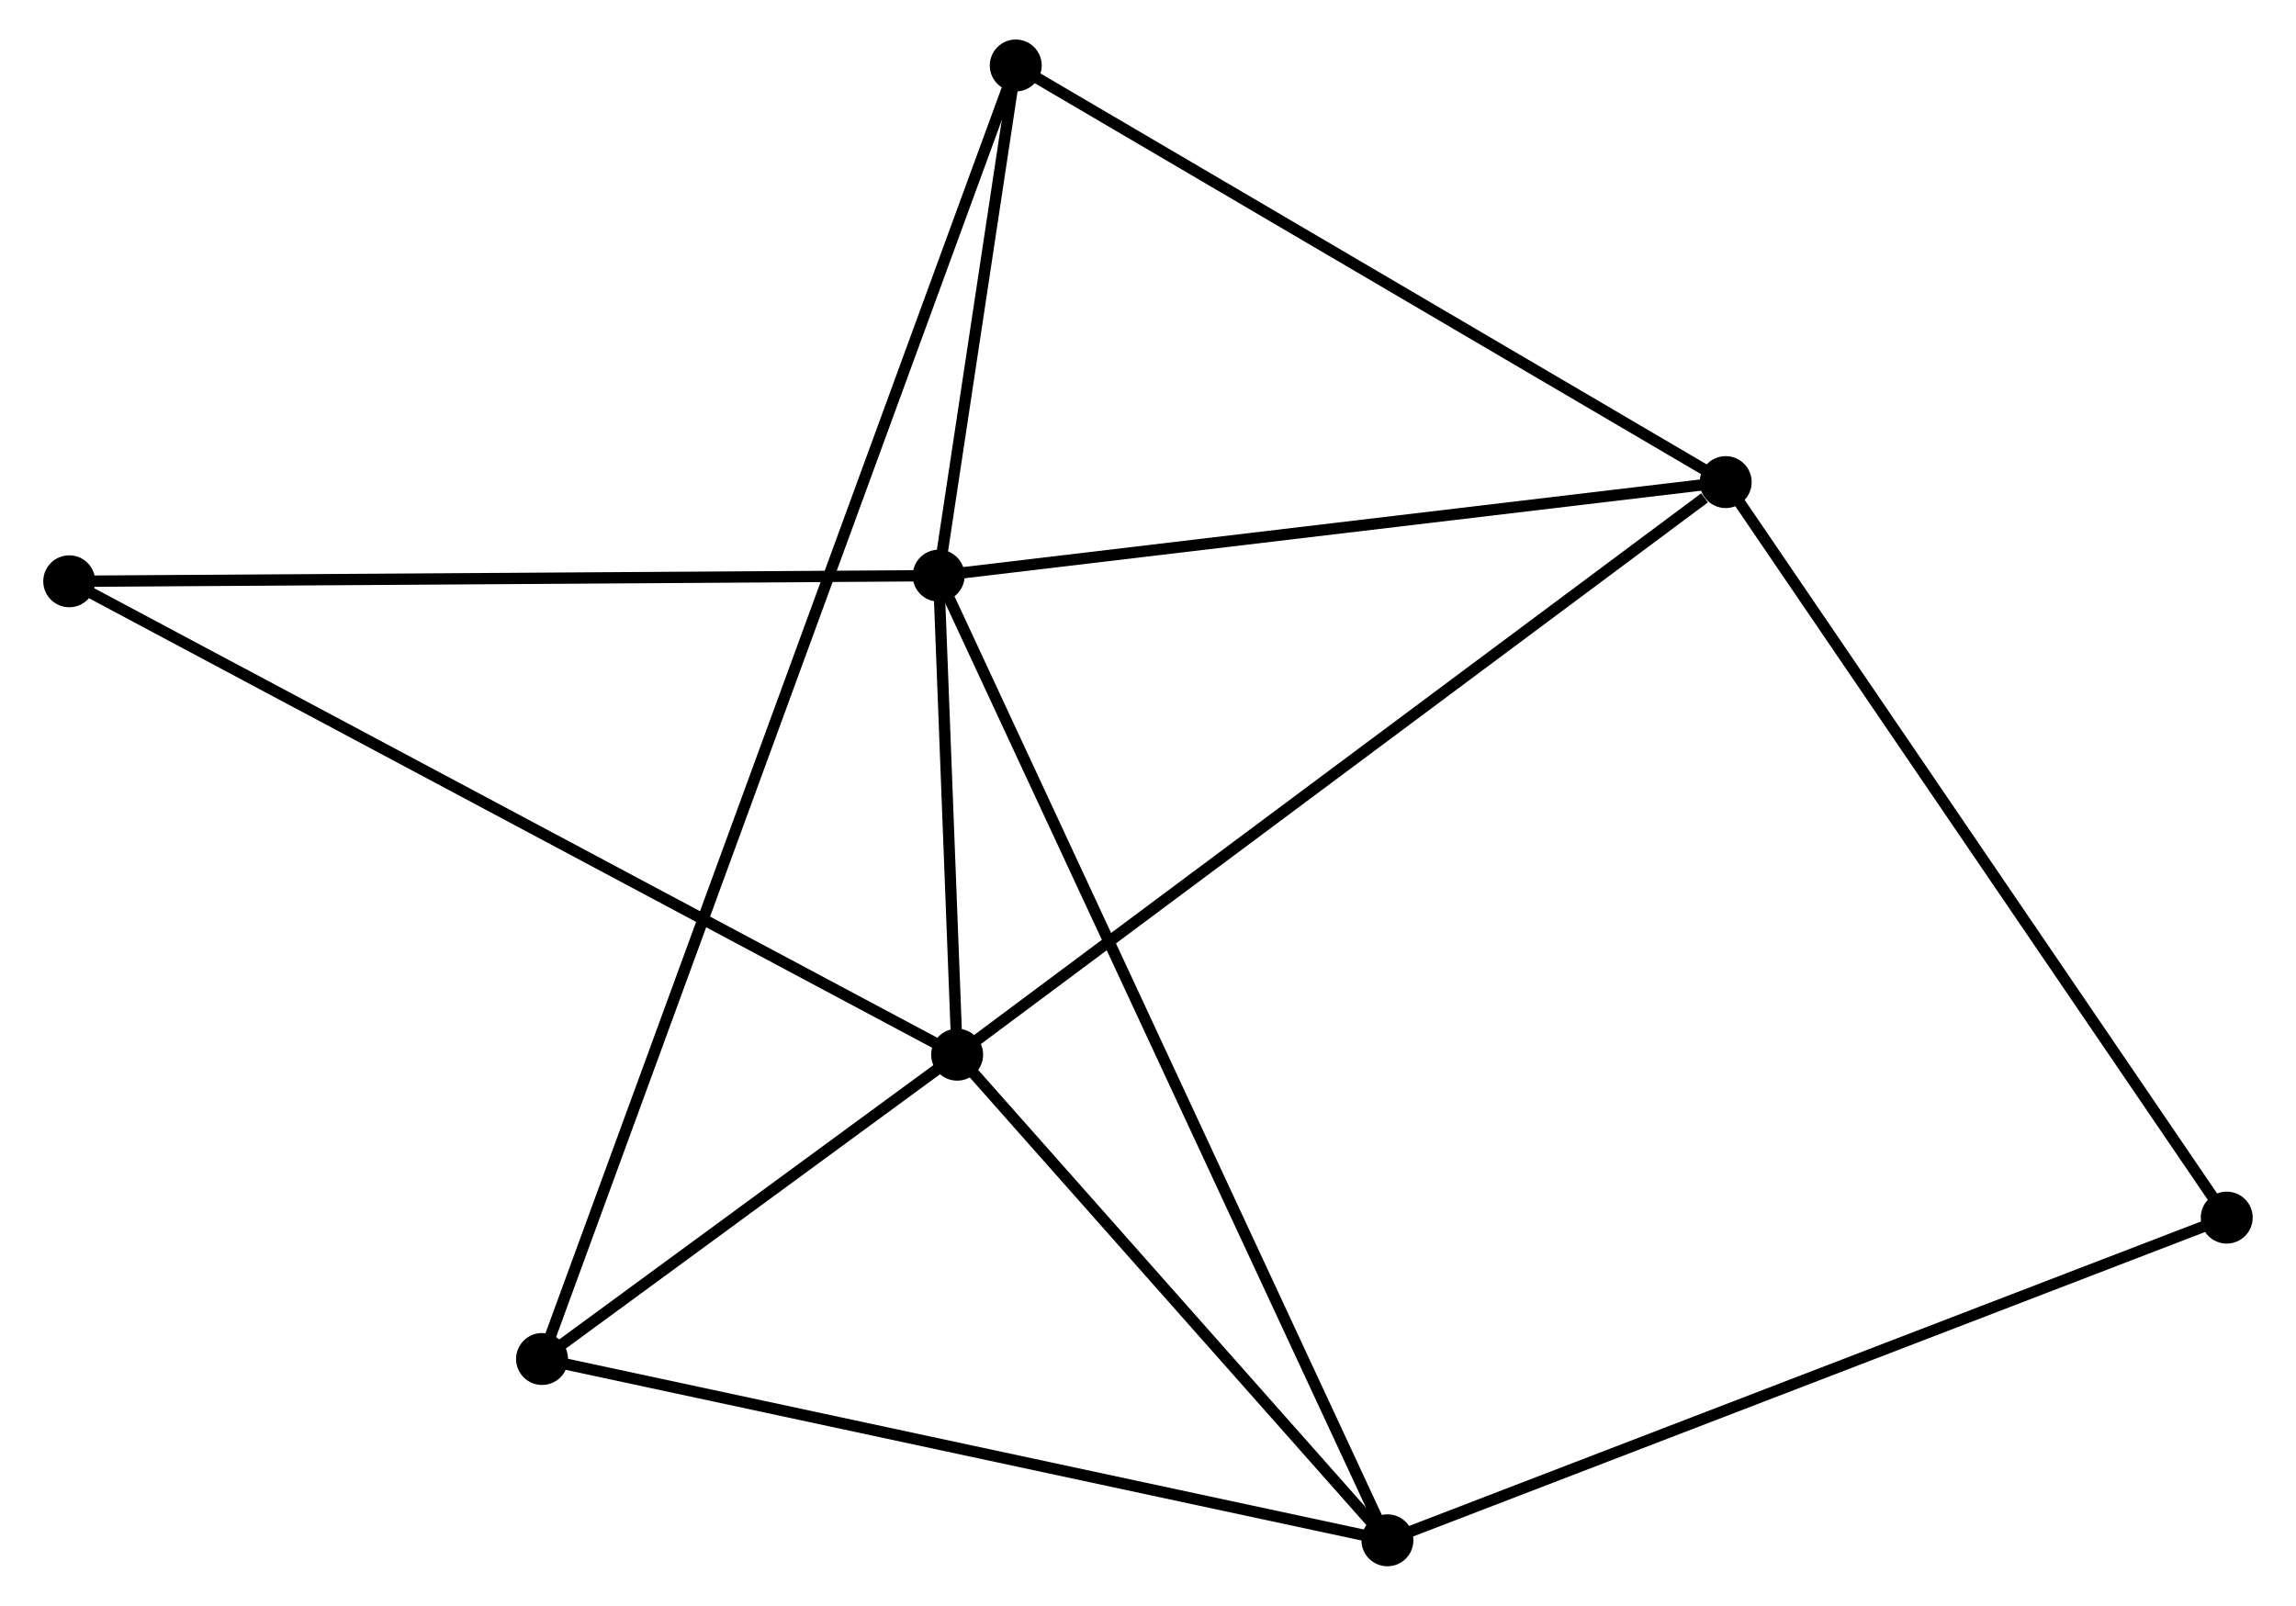 <?xml version="1.0" encoding="UTF-8" standalone="no"?>
<!DOCTYPE svg PUBLIC "-//W3C//DTD SVG 1.1//EN"
 "http://www.w3.org/Graphics/SVG/1.1/DTD/svg11.dtd">
<!-- Generated by graphviz version 2.36.0 (20140111.2315)
 -->
<!-- Title: %3 Pages: 1 -->
<svg width="203pt" height="142pt"
 viewBox="0.00 0.00 202.64 142.21" xmlns="http://www.w3.org/2000/svg" xmlns:xlink="http://www.w3.org/1999/xlink">
<g id="graph0" class="graph" transform="scale(1 1) rotate(0) translate(4 138.211)">
<title>%3</title>
<!-- 0 -->
<g id="node1" class="node"><title>0</title>
<ellipse fill="black" stroke="black" cx="78.785" cy="-87.23" rx="1.8" ry="1.8"/>
</g>
<!-- 1 -->
<g id="node2" class="node"><title>1</title>
<ellipse fill="black" stroke="black" cx="80.421" cy="-44.807" rx="1.8" ry="1.8"/>
</g>
<!-- 0&#45;&#45;1 -->
<g id="edge1" class="edge"><title>0&#45;&#45;1</title>
<path fill="none" stroke="black" d="M78.855,-85.407C79.119,-78.556 80.052,-54.362 80.337,-46.969"/>
</g>
<!-- 2 -->
<g id="node3" class="node"><title>2</title>
<ellipse fill="black" stroke="black" cx="118.52" cy="-1.8" rx="1.8" ry="1.8"/>
</g>
<!-- 0&#45;&#45;2 -->
<g id="edge2" class="edge"><title>0&#45;&#45;2</title>
<path fill="none" stroke="black" d="M79.615,-85.445C84.786,-74.328 112.536,-14.664 117.694,-3.575"/>
</g>
<!-- 3 -->
<g id="node4" class="node"><title>3</title>
<ellipse fill="black" stroke="black" cx="148.473" cy="-95.516" rx="1.8" ry="1.8"/>
</g>
<!-- 0&#45;&#45;3 -->
<g id="edge3" class="edge"><title>0&#45;&#45;3</title>
<path fill="none" stroke="black" d="M80.795,-87.469C90.972,-88.679 136.704,-94.117 146.586,-95.292"/>
</g>
<!-- 4 -->
<g id="node5" class="node"><title>4</title>
<ellipse fill="black" stroke="black" cx="85.61" cy="-132.411" rx="1.8" ry="1.8"/>
</g>
<!-- 0&#45;&#45;4 -->
<g id="edge4" class="edge"><title>0&#45;&#45;4</title>
<path fill="none" stroke="black" d="M79.078,-89.171C80.201,-96.603 84.218,-123.195 85.325,-130.527"/>
</g>
<!-- 7 -->
<g id="node6" class="node"><title>7</title>
<ellipse fill="black" stroke="black" cx="1.8" cy="-86.731" rx="1.8" ry="1.8"/>
</g>
<!-- 0&#45;&#45;7 -->
<g id="edge5" class="edge"><title>0&#45;&#45;7</title>
<path fill="none" stroke="black" d="M76.882,-87.218C66.231,-87.148 14.113,-86.811 3.636,-86.743"/>
</g>
<!-- 1&#45;&#45;2 -->
<g id="edge6" class="edge"><title>1&#45;&#45;2</title>
<path fill="none" stroke="black" d="M81.688,-43.376C87.473,-36.846 111.333,-9.912 117.208,-3.28"/>
</g>
<!-- 1&#45;&#45;3 -->
<g id="edge7" class="edge"><title>1&#45;&#45;3</title>
<path fill="none" stroke="black" d="M82.103,-46.06C91.436,-53.015 136.79,-86.811 146.6,-94.12"/>
</g>
<!-- 1&#45;&#45;7 -->
<g id="edge9" class="edge"><title>1&#45;&#45;7</title>
<path fill="none" stroke="black" d="M78.779,-45.682C68.547,-51.138 13.639,-80.418 3.433,-85.86"/>
</g>
<!-- 5 -->
<g id="node7" class="node"><title>5</title>
<ellipse fill="black" stroke="black" cx="43.666" cy="-17.857" rx="1.8" ry="1.8"/>
</g>
<!-- 1&#45;&#45;5 -->
<g id="edge8" class="edge"><title>1&#45;&#45;5</title>
<path fill="none" stroke="black" d="M78.841,-43.649C72.796,-39.216 51.163,-23.354 45.199,-18.98"/>
</g>
<!-- 2&#45;&#45;5 -->
<g id="edge10" class="edge"><title>2&#45;&#45;5</title>
<path fill="none" stroke="black" d="M116.669,-2.197C106.313,-4.418 55.638,-15.288 45.452,-17.474"/>
</g>
<!-- 6 -->
<g id="node8" class="node"><title>6</title>
<ellipse fill="black" stroke="black" cx="192.837" cy="-30.378" rx="1.8" ry="1.8"/>
</g>
<!-- 2&#45;&#45;6 -->
<g id="edge11" class="edge"><title>2&#45;&#45;6</title>
<path fill="none" stroke="black" d="M120.357,-2.506C130.639,-6.46 180.95,-25.807 191.064,-29.696"/>
</g>
<!-- 3&#45;&#45;4 -->
<g id="edge12" class="edge"><title>3&#45;&#45;4</title>
<path fill="none" stroke="black" d="M146.919,-96.428C138.297,-101.488 96.402,-126.077 87.34,-131.395"/>
</g>
<!-- 3&#45;&#45;6 -->
<g id="edge13" class="edge"><title>3&#45;&#45;6</title>
<path fill="none" stroke="black" d="M149.57,-93.906C155.654,-84.972 185.221,-41.561 191.615,-32.171"/>
</g>
<!-- 4&#45;&#45;5 -->
<g id="edge14" class="edge"><title>4&#45;&#45;5</title>
<path fill="none" stroke="black" d="M84.882,-130.422C79.747,-116.399 49.052,-32.567 44.288,-19.553"/>
</g>
</g>
</svg>
